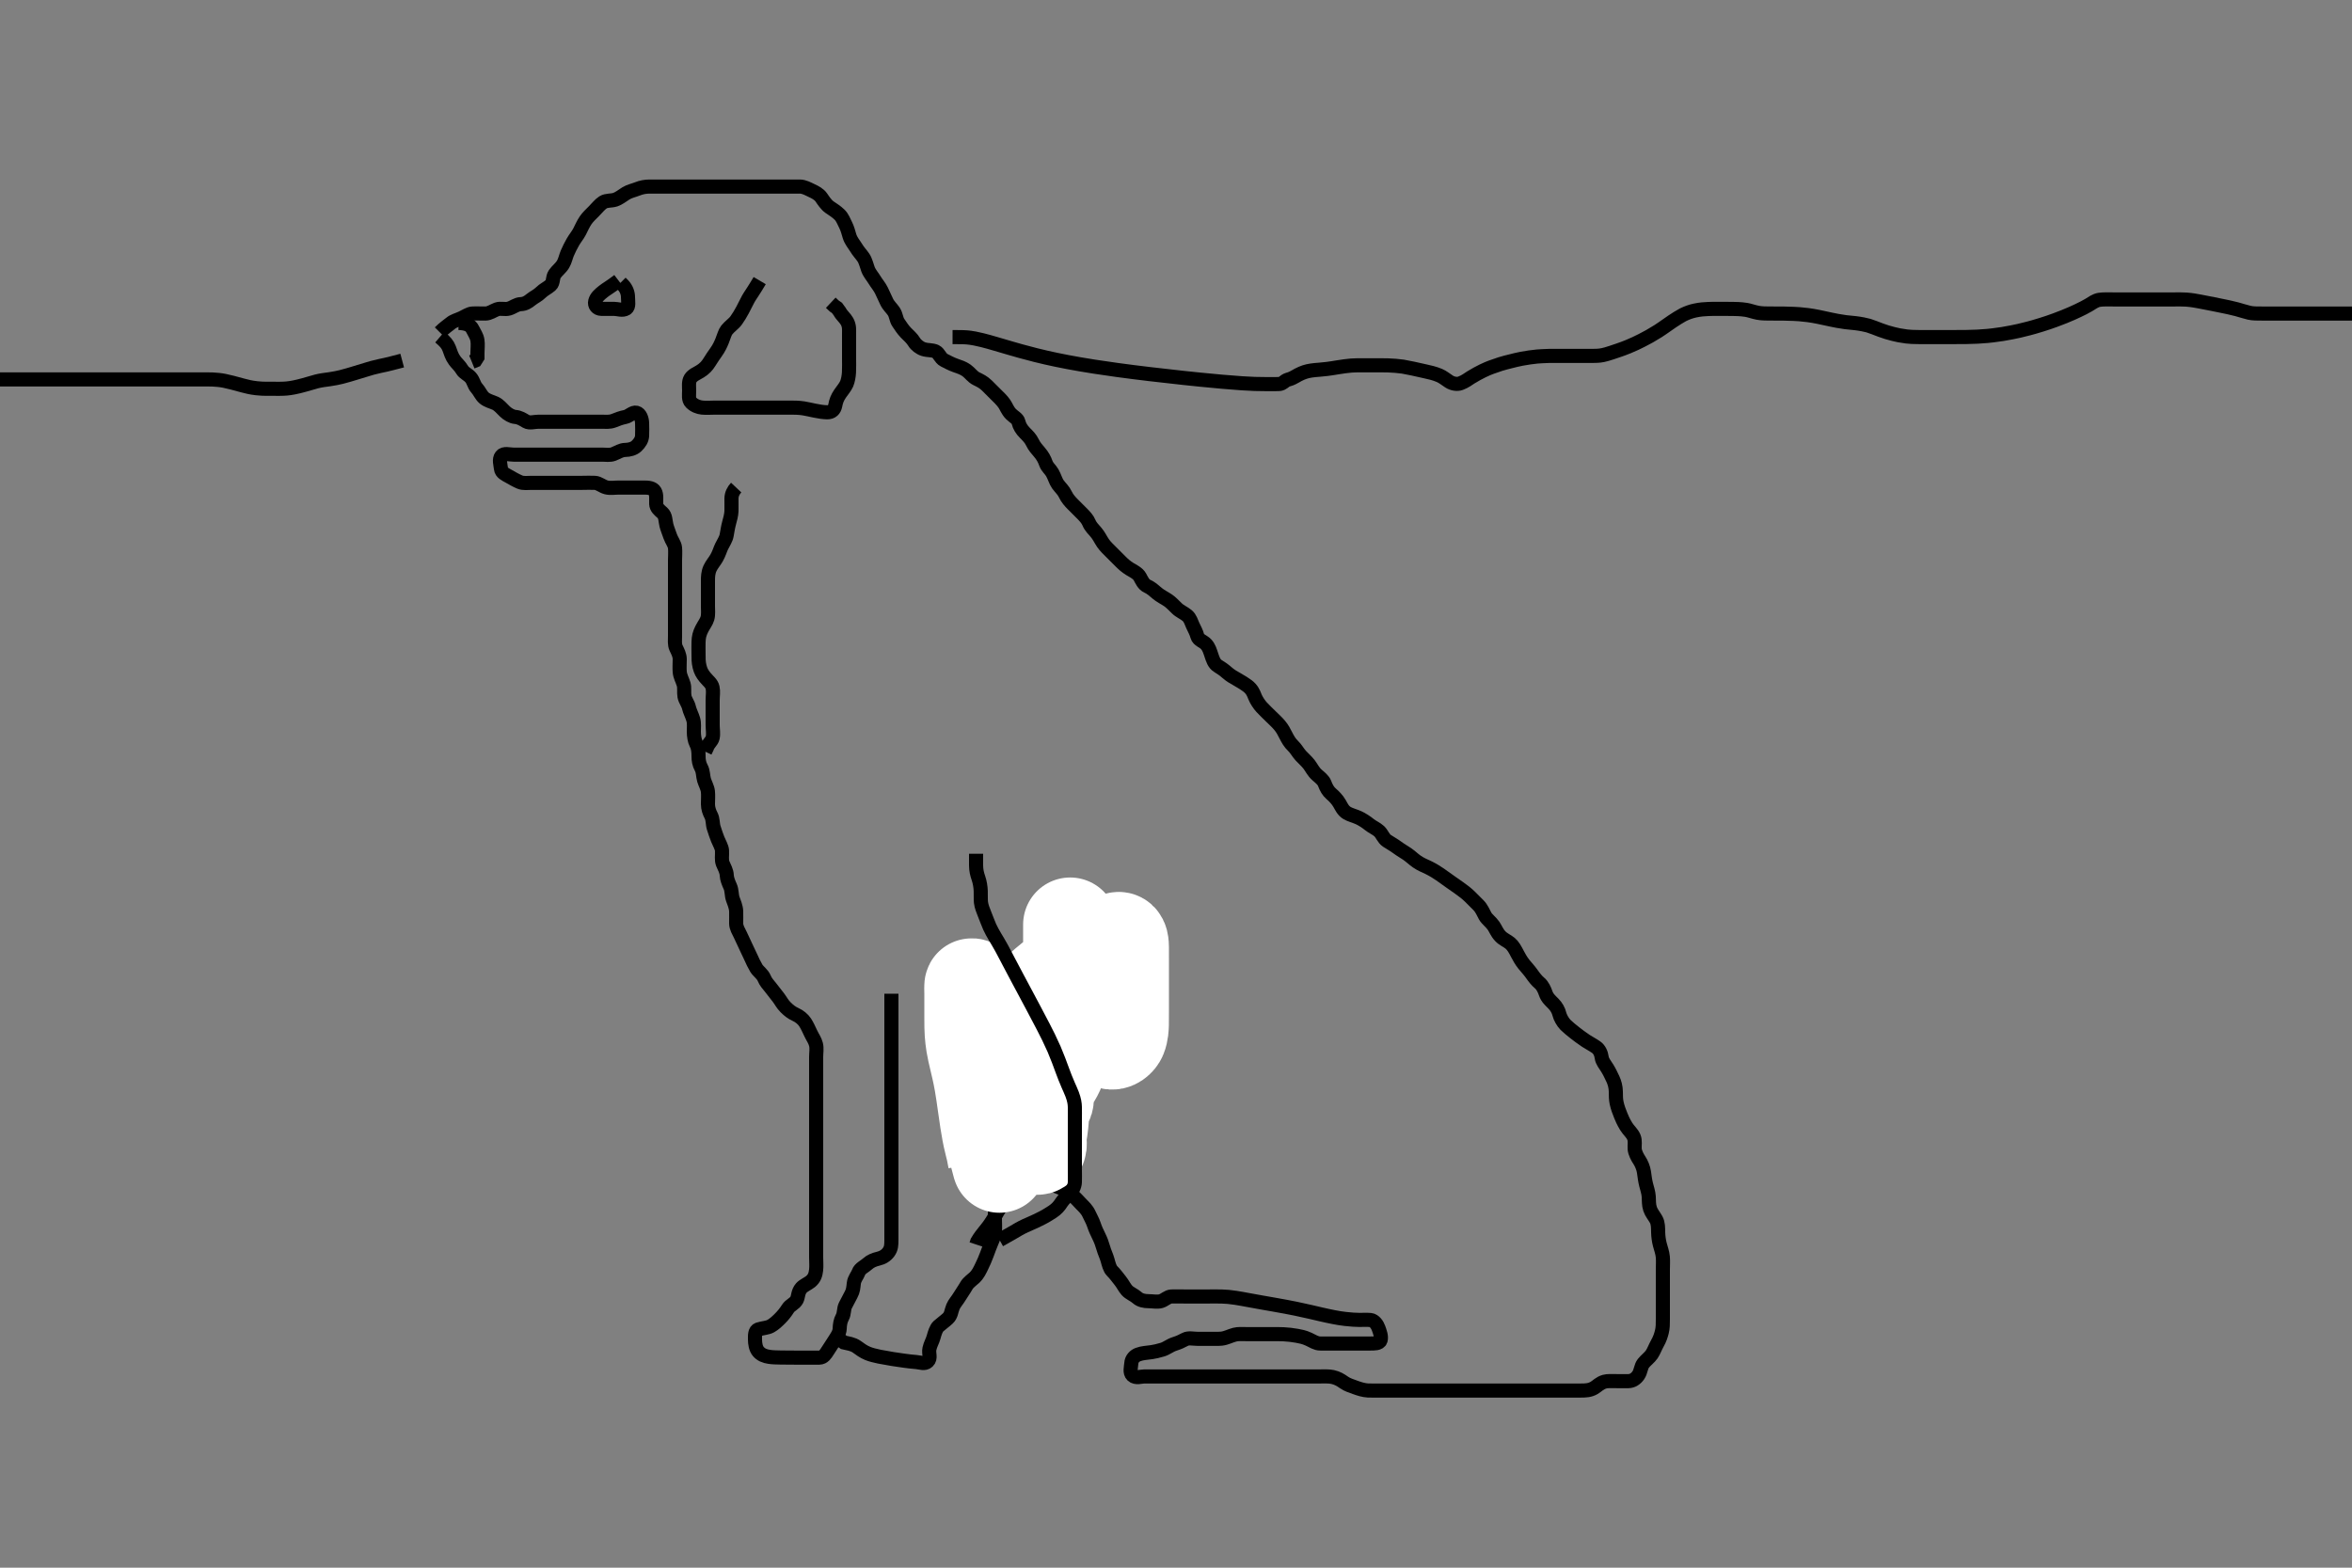 <svg width="500" height="333.333" xmlns="http://www.w3.org/2000/svg" xmlns:svg="http://www.w3.org/2000/svg" xmlns:xlink="http://www.w3.org/1999/xlink">
 <rect width="100%" height="100%" fill="#808080" stroke="none"/>
 <!-- Created with SVG-edit - http://svg-edit.googlecode.com/ -->
 <g display="inline" class="layer">
  <title>Layer 1</title>
  <path t="0,87,87,103,128,128,191,191,191,280,280,296,351,395,463,463,511,533,558,653,687,687,751,775,775,796,839,839,864,885,920,936,951,964,981,1127,1128,1174,1190,1222,1230,1253,1269,1269,1294,1312,1381,1405,1421,1535,1535,1566,1566,1653,1765,2071,2102,2103,2432,2535,2690,2837,2894,2934,2934,2958,2982,2982,3038,3050,3067,3085,3133,3134,3175,3175,3224,3373,3373,3455,3485,3518,3518,3552,3568,3568,3650,3695,3719,3736,3753,3775,3951,3969,4307,4307,4337,4688,4725,4738,4754,4812,4871,4904,4923,4923,4937,4958,5021,5021,5056,5074,5089,5171,5207,5231,5231,5273,5274,5295,5306,5323,5339,5356,5382,5383,5406,5406,5423,5440,5456,5541,5574,5574,5590,5591,5607,5607,5631,5784,5941,5941,5975,5992,6008,6009,6031,6047,6091,6091,6136,6136,6136,6160,6224,6241,6242,6263,6287,6309,6325,6342,6359,6375,6376,6392,6393,6415,6431,6442,6461,6477,6502,6519,6519,6543,6567,6591,6615,6626,6646,6647,6662,6676,6694,6711,6726,6750,6750,6776,6776,6792,6809,6826,6826,6843,6843,6859,6876,6876,6893,6893,6909,6943,6943,6960,6978,6998,7011,7011,7027,7044,7061,7078,7079,7094,7094,7110,7142,7161,7178,7215,7215,7230,7246,7287,7287,7311,7311,7327,7350,7351,7366,7377,7394,7395,7412,7428,7429,7444,7445,7462,7479,7495,7496,7512,7529,7550,7550,7573,7595,7614,7628,7645,7645,7662,7679,7710,7710,7743,7761,7783,7783,7829,7848,7887,7887,7911,7929,7947,7961,7979,7979,7996,8045,8046,8062,8079,8112,8112,8130,8147,8163,8181,8182,8196,8213,8229,8247,8264,8264,8294,8295,8312,8330,8348,8363,8380,8380,8397,8414,8414,8430,8430,8454,8454,8469,8485,8486,8497,8515,8531,8546,8564,8580,8597,8614,8614,8631,8631,8647,8664,8681,8681,8697,8715,8715,8731,8748,8748,8764,8781,8798,8880,8911,8932,8949,8966,8982,8998,9017,9018,9047,9048,9069,9069,9086,9102,9102,9118,9118,9133,9149,9166,9167,9181,9181,9280,9281,9311,9460,9499,9516,9534,9535,9550,9550,9566,9567,9583,9584,9584,9584,9584,9585,9600,9600,9616,9617,9633,9633,9651,9666,9683,9702,9766,9767,9768,9806,9822,9833,9850,9851,9868,9886,9902,9916,9933,9951,9966,9990,9990,10013,10033,10049,10050,10067,10084,10101,10102,10126,10127,10159,10160,10186,10202,10203,10222,10223,10235,10252,10268,10285,10302,10302,10318,10318,10319,10335,10335,10352,10352,10368,10385,10385,10402,10402,10402,10418,10418,10435,10435,10452,10468,10468,10485,10485,10485,10502,10502,10502,10503,10518,10518,10519,10519,10519,10535,10536,10536,10536,10552,10553,10569,10569,10570,10586,10602,10603,10619,10620,10635,10635,10635,10652,10652,10669" d="M93.5,71.667C94.667,72.667 95.155,73.232 95.475,74.077C95.809,74.96 95.988,75.724 96.667,76.667C97.114,77.288 97.737,77.764 98.257,78.645C98.666,79.337 99.451,79.582 100.064,80.277C100.653,80.944 100.768,81.882 101.301,82.467C101.958,83.186 102.285,84.115 102.936,84.641C103.669,85.234 104.538,85.401 105.3,85.751C106.05,86.095 106.695,86.872 107.3,87.467C107.905,88.061 108.816,88.588 109.5,88.646C110.475,88.728 111.109,89.174 111.857,89.609C112.588,90.034 113.6,89.667 114.5,89.667C115.379,89.667 116.21,89.667 117.017,89.667C117.979,89.667 118.9,89.667 119.8,89.667C120.7,89.667 121.6,89.667 122.5,89.667C123.3,89.667 124.2,89.667 125.1,89.667C126,89.667 126.9,89.667 127.805,89.667C128.667,89.667 129.547,89.806 130.478,89.445C131.256,89.144 131.996,88.835 132.936,88.656C133.733,88.504 134.518,87.566 135.3,87.753C136.084,87.941 136.482,89.066 136.5,89.962C136.518,90.833 136.548,91.768 136.5,92.667C136.457,93.47 136.01,94.198 135.3,94.865C134.724,95.408 133.8,95.654 132.9,95.667C132,95.679 131.294,96.202 130.4,96.545C129.658,96.83 128.675,96.667 127.984,96.667C127.021,96.667 126.1,96.667 125.2,96.667C124.3,96.667 123.4,96.667 122.5,96.667C121.7,96.667 120.743,96.667 119.847,96.667C118.984,96.667 118.021,96.667 117.2,96.667C116.3,96.667 115.4,96.667 114.475,96.667C113.699,96.667 112.8,96.667 111.864,96.667C111.016,96.667 110.153,96.667 109.136,96.667C108.3,96.667 107.117,96.272 106.585,96.952C106.019,97.676 106.411,98.771 106.5,99.667C106.584,100.512 107.47,100.881 108.1,101.241C108.964,101.735 109.719,102.167 110.5,102.5C111.252,102.82 112.2,102.667 113.1,102.667C114,102.667 114.9,102.667 115.805,102.667C116.821,102.667 117.5,102.667 118.478,102.667C119.299,102.667 120.2,102.667 121.1,102.667C122,102.667 122.9,102.667 123.805,102.667C124.821,102.667 125.501,102.616 126.478,102.667C127.302,102.71 128.037,103.414 128.9,103.631C129.774,103.85 130.7,103.667 131.6,103.667C132.314,103.667 133.268,103.667 134,103.667C135.167,103.667 135.958,103.667 136.9,103.667C137.796,103.667 138.798,103.74 139.216,104.468C139.637,105.2 139.467,106.188 139.501,107.149C139.53,107.958 140.146,108.459 140.796,109.028C141.523,109.667 141.435,110.701 141.667,111.667C141.812,112.273 142.191,113.189 142.475,114.031C142.759,114.875 143.415,115.654 143.499,116.467C143.591,117.362 143.5,118.267 143.5,119.167C143.5,120.067 143.5,120.967 143.5,121.867C143.5,122.767 143.5,123.552 143.5,124.492C143.5,125.183 143.5,126.256 143.5,127.167C143.5,128.067 143.5,128.967 143.5,129.867C143.5,130.767 143.5,131.667 143.5,132.467C143.5,133.367 143.5,134.267 143.5,135.167C143.5,136.067 143.368,137.017 143.721,137.767C144.086,138.542 144.495,139.267 144.5,140.167C144.505,141.067 144.424,141.97 144.501,142.868C144.585,143.844 145.018,144.459 145.333,145.5C145.557,146.239 145.358,147.18 145.511,148.067C145.654,148.901 146.269,149.539 146.475,150.492C146.622,151.175 147.128,152.119 147.378,152.988C147.617,153.815 147.496,154.783 147.5,155.551C147.505,156.492 147.661,157.503 148,158.146C148.435,158.971 148.5,159.867 148.5,160.767C148.5,161.667 148.624,162.444 149.075,163.267C149.502,164.047 149.424,164.99 149.667,165.833C149.862,166.513 150.406,167.489 150.489,168.256C150.587,169.161 150.499,170.067 150.5,170.967C150.501,171.867 150.801,172.717 151.147,173.367C151.601,174.216 151.463,175.204 151.721,175.988C152.011,176.865 152.264,177.683 152.584,178.465C152.951,179.364 153.448,180.148 153.489,180.841C153.552,181.908 153.317,182.821 153.667,183.667C153.991,184.451 154.466,185.188 154.501,186.151C154.527,186.842 154.877,187.731 155.216,188.465C155.611,189.322 155.488,190.318 155.784,191.151C156.035,191.857 156.457,192.779 156.5,193.767C156.539,194.666 156.482,195.467 156.5,196.367C156.518,197.267 157.022,198.013 157.379,198.767C157.783,199.621 158.147,200.367 158.5,201.167C158.853,201.967 159.288,202.8 159.584,203.467C159.965,204.324 160.344,205.131 160.785,205.867C161.192,206.545 162.093,207.11 162.443,207.962C162.784,208.794 163.275,209.308 163.889,210.067C164.491,210.81 164.947,211.417 165.475,212.103C165.978,212.756 166.301,213.467 167,214.167C167.699,214.866 168.317,215.34 169.1,215.692C169.92,216.061 170.701,216.689 171.143,217.367C171.621,218.101 171.966,218.903 172.379,219.767C172.786,220.619 173.247,221.204 173.464,222.067C173.684,222.94 173.5,223.867 173.5,224.767C173.5,225.667 173.5,226.552 173.5,227.492C173.5,228.183 173.5,229.256 173.5,230.067C173.5,230.967 173.5,231.867 173.5,232.767C173.5,233.552 173.5,234.492 173.5,235.5C173.5,236.292 173.5,237.152 173.5,238.071C173.5,239.065 173.5,239.831 173.5,240.781C173.5,241.667 173.5,242.467 173.5,243.367C173.5,244.267 173.5,245.167 173.5,246.067C173.5,246.967 173.5,247.867 173.5,248.767C173.5,249.667 173.5,250.552 173.5,251.492C173.5,252.183 173.5,253.256 173.5,254.077C173.5,254.988 173.5,255.841 173.5,256.781C173.5,257.667 173.5,258.467 173.5,259.424C173.5,260.319 173.5,261.183 173.5,262.146C173.5,262.967 173.5,263.867 173.5,264.767C173.5,265.692 173.5,266.468 173.5,267.367C173.5,268.267 173.598,269.173 173.489,270.077C173.378,271.005 173.149,271.815 172.299,272.499C171.705,272.976 170.812,273.338 170.361,273.852C169.598,274.722 169.717,275.74 169.386,276.367C168.911,277.265 168.009,277.427 167.485,278.267C167.007,279.034 166.401,279.767 165.9,280.267C165.197,280.968 164.641,281.509 163.847,281.962C163.173,282.347 162.093,282.388 161.204,282.671C160.446,282.913 160.489,283.971 160.5,284.833C160.51,285.667 160.649,286.7 161.204,287.362C161.76,288.024 162.534,288.361 163.5,288.5C164.398,288.629 164.916,288.618 166,288.646C166.548,288.66 167.596,288.666 168.871,288.667C169.695,288.667 170.667,288.667 171.5,288.667C172.478,288.667 173.299,288.685 174.2,288.667C175.065,288.649 175.503,287.933 175.936,287.256C176.444,286.461 176.872,285.824 177.3,285.151C177.854,284.279 178.457,283.47 178.5,282.567C178.543,281.668 178.624,280.889 179.075,280.067C179.502,279.286 179.339,278.302 179.721,277.567C180.162,276.72 180.501,276.038 180.925,275.267C181.378,274.444 181.403,273.775 181.511,272.852C181.623,271.893 182.283,271.197 182.525,270.517C182.824,269.679 183.8,269.31 184.5,268.667C185.021,268.188 185.83,267.83 186.675,267.641C187.626,267.428 188.388,266.941 188.889,266.256C189.5,265.422 189.49,264.667 189.5,263.688C189.509,262.868 189.5,261.967 189.5,261.067C189.5,260.167 189.5,259.256 189.5,258.345C189.5,257.625 189.5,256.5 189.5,255.719C189.5,254.928 189.5,253.809 189.5,253.052C189.5,252.183 189.5,251.319 189.5,250.292C189.5,249.345 189.5,248.625 189.5,247.5C189.5,246.719 189.5,245.928 189.5,245C189.5,244.188 189.5,243.183 189.5,242.492C189.5,241.419 189.5,240.5 189.5,239.646C189.5,238.667 189.5,237.845 189.5,237.152C189.5,236.024 189.5,235.352 189.5,234.625C189.5,233.858 189.5,232.667 189.5,231.867C189.5,231.067 189.5,230.267 189.5,229.467C189.5,228.267 189.5,227.476 189.5,226.708C189.5,225.637 189.5,224.437 189.5,223.708C189.5,222.667 189.5,221.877 189.5,221.152C189.5,220.167 189.5,219.181 189.5,218.456C189.5,217.467 189.5,216.667 189.5,215.667C189.5,214.867 189.5,214.067 189.5,213.071L189.5,212.152L189.5,211.292" id="svg_1" stroke-width="3" stroke="#000" fill="none"/>
  <path t="27468,27615,27626,27669,27693,27693,27709,27749,27765,27765,27782,27792,27810,27838,27853,27876,27892,27892,27909,27926,27944,27962,27978,27998,28059,28095,28095,28111,28127,28128,28177,28194,28231,28271,28303,28303,28351,28351,28379,28379,28399,28412,28445,28445,28495,28496,28511,28512,28535,28535,28562,28563,28580,28595,28595,28612,28637,28677,28677,28695,28695,28711,28728,28728,28747,28747,28763,28782,28813,28813,28829,28830,28830,28830,28845,28846,28846,28846,28846,28863,28863,28863,29034,29034,29063,29165,29165,29230,29247,29287,29330,29330,29350,29364,29380,29398,29439,29464,29480,29481,29481,29497,29498,29514,29529,29598,29598,29639,29665,29665,29681,29681,29681,29711,29734,29734,29748,29766,29767,29790,29790,29815,29831,29832,29848,29849,29864,29881,29898,29899,29919,29943,29943,29944,29967,29982,29998,29998,30015,30031,30049,30049,30071,30071,30099,30117,30135,30152,30152,30165,30182,30182,30199,30199,30221,30222,30222,30232,30261,30285,30300,30301,30318,30333,30334,30382,30382,30400,30416,30417,30432,30450,30450,30450,30470,30470,30509,30532,30533,30533,30549,30566,30583,30583,30600,30600,30616,30646,30646,30667,30684,30700,30701,30717,30717,30734,30734,30751,30767,30767,30785,30785,30801,30802,30819,30833,30850,30851,30869,30869,30869,30885,30885,30917,30934,30951,30952,30967,30968,31021,31021,31050,31051,31067,31083,31083,31101,31101,31117,31117,31141,31168,31168,31184,31201,31218,31218,31237,31261,31261,31284,31284,31302,31302,31318,31334,31351,31367,31384,31384,31435,31493,31518,31535,31552,31567,31589,31589,31613,31645,31645,31906,32279,32279,32304,32337,32338,32338,32371,32372,32372,32404,32404,32421,32421,32437,32437,32454,32470,32471,32518,32518,32542,32572,32572,32572,32587,32588,32605,32621,32636,32638,32638,32654,32655,32671,32671,32688,32688,32705,32705,32723,32723,32749,32749,32772,32788,32788,32805,32821,32821,32822,32838,32838,32854,32855,32855,32872,32873,32901,32922,32938,32939,32956,32956,32971,32972,32972,32988,32989,32989,33005,33005,33005,33021,33022,33022,33022,33022,33039,33040,33040,33041,33055,33056,33077,33077,33093,33093,33109,33122,33138,33138,33156,33172,33173,33173,33189,33206,33206,33206,33222,33223,33239,33239,33239,33256,33256,33256,33272,33272,33288,33289,33289,33309,33310,33322,33341,33342,33357,33372,33373,33373,33389,33389,33389,33406,33407,33407,33407,33422,33423,33423,33440,33441,33469,33489,33506,33506,33523,33523,33541,33541,33541,33582,33608,33640,33641,33642,33673,33674,33674,33674,33674,33689,33690,33690,33707,33723,33724,33740,33741,33757,33758,33758,33773,33774,33774,33791,33791,33791,33807,33807,33824,33824,33840,33840,33857,33857,33875,33875,33890,33890,33907,33907,33908,33925,33925,33941,33957,33973,33973,33991,33991,34007,34007,34024,34024,34041,34057,34057,34076,34076,34091,34091,34107,34107,34108,34124,34124,34141,34158,34158,34174,34174,34190,34191,34213,34229,34241,34258,34275,34275,34276,34291,34291,34292,34308,34309,34309,34324,34325,34342,34343,34358,34358,34359,34375,34375,34376,34392,34392,34408,34408,34425,34425,34426,34426,34442,34443,34443,34458,34458,34459,34459,34475,34475,34476,34476,34476,34492,34493,34493,34493,34508,34509,34509,34509,34525,34526,34526,34526,34526,34526,34592,34592,34644,34677,34677,34678,34679,34680,34710,34711,34712,34743,34744,34760,34777,34778,34793,34794,34811,34811,34826,34826,34827,34844,34844,34859,34860,34860,34877,34877,34877,34878,34893,34894,34894,34894,34895,34909,34910,34910,34910,34911,34911,34927,34928,34928,34928,34960,34960,34981,34993,35009,35027,35027,35027,35043,35044,35044,35060,35060,35061,35112,35112,35135,35136,35194,35211,35229,35260,35261,35277,35293,35294,35311,35312,35327,35327,35328,35328,35410,35410,35427,35444,35461,35477,35477,35494,35495,35495,35512,35512,35513,35527,35528,35566,35567,35582,35583,35598,35600,35616,35617,35617,35618,35618,35630,35630,35631,35631,35632,35662,35663,35663,35663,35696,35696,35741,35762,35762,35763,35778,35779,35779,35779,35779,35795,35796,35796,35920,35921,35922,35943,35950,35979,36005,36005,36005,36029,36029,36045,36045,36046,36046,36046,36062,36063,36063,36063,36063,36079,36079,36080,36080,36080,36095,36096,36096,36096,36096,36097,36113,36114,36114,36114,36115,36115,36129,36129,36130,36130,36130,36130,36147,36147,36148,36195,36195,36214,36230,36247,36247,36264,36264,36280,36280,36334,36350,36352,36365,36381,36414,36431,36431,36469,36493,36493,36501,36513,36530,36565,36565,36597,36615,36631,36653,36653,36677,36678,36701,36701,36713,36730,36731,36747,36764,36764,36789,36797,36798,36829,36849,36865,36866,36883,36914,36915,36952,36981,36999,37000,37015,37016,37017,37032,37033,37064,37065,37065,37085,37101,37102,37115,37132,37132,37148,37165,37181,37182,37182,37198,37198,37215,37232,37249,37249,37250,37265,37282,37300,37301,37301,37317,37318,37332,37333,37349,37365,37366,37382,37383,37383,37383,37399,37400,37416,37417,37432,37483,37517,37549,37550,37654,37656,37668,37686,37686,37700,37701,37701,37702,37717,37718,37718,37733,37734,37734,37750,37750,37751,37751,37767,37767,37768,37783,37784,37801,37801,37817,37817,37835,37835,37850,37851,37883,37884,37884,37900,37900,37918,37950,37951,37967,37985,38005,38005,38017,38018,38034,38051,38067,38067,38083,38117,38141,38150,38167,38184,38201,38202,38202,38217,38218,38218,38237,38238,38238,38269,38269,38285,38285,38308,38309,38325,38340,38341,38357,38357,38373,38389,38390,38402,38402,38437,38461,38461,38485,38486,38536,38551,38587,38683,38683,38720,38737,38738,38739,38754,38755,38756,38757,38758,38759,38760,38769,38769,38770,38770,38770,38787,38787,38788,38819,38888,39141,39141" d="M93.5,70.667C94.5,69.667 95.112,69.31 95.785,68.751C96.454,68.195 97.213,68.049 98.1,67.641C98.913,67.268 99.698,66.711 100.385,66.668C101.313,66.611 102.331,66.684 103.204,66.667C104.101,66.649 104.818,66.078 105.6,65.788C106.452,65.473 107.334,65.863 108.2,65.609C109.078,65.353 109.799,64.695 110.7,64.667C111.599,64.638 112.239,64.222 112.857,63.719C113.562,63.146 114.3,62.866 115,62.167C115.6,61.567 116.348,61.258 117.064,60.641C117.674,60.116 117.423,58.999 117.936,58.267C118.49,57.476 119.156,57.067 119.699,56.183C120.107,55.517 120.313,54.518 120.584,53.868C120.946,53.001 121.367,52.216 121.785,51.465C122.202,50.717 122.81,50.015 123.2,49.262C123.61,48.472 123.946,47.653 124.5,46.833C124.957,46.157 125.7,45.467 126.2,44.967C126.9,44.267 127.517,43.458 128.2,43.024C128.932,42.558 129.934,42.74 130.821,42.445C131.525,42.211 132.293,41.609 133.089,41.103C133.774,40.667 134.82,40.442 135.5,40.167C136.332,39.83 137.195,39.669 138.1,39.667C139,39.664 139.943,39.667 140.641,39.667C141.486,39.667 142.224,39.667 143.062,39.667C143.961,39.667 145.333,39.667 146.213,39.667C147.053,39.667 147.853,39.667 148.613,39.667C149.678,39.667 150.334,39.667 151.217,39.667C152.357,39.667 153.191,39.667 154.136,39.667C154.984,39.667 155.847,39.667 156.743,39.667C157.7,39.667 158.6,39.667 159.5,39.667C160.3,39.667 161.2,39.667 162.1,39.667C163,39.667 163.9,39.667 164.8,39.667C165.701,39.667 166.667,39.667 167.336,39.667C168.101,39.667 169.289,39.659 170.015,39.667C170.979,39.677 171.731,40.143 172.6,40.545C173.262,40.852 174.128,41.293 174.6,41.988C175.049,42.649 175.637,43.539 176.325,44.031C176.99,44.505 177.768,44.941 178.5,45.667C179.085,46.247 179.398,47.101 179.784,47.868C180.147,48.591 180.386,49.512 180.584,50.183C180.889,51.215 181.597,51.99 182,52.667C182.497,53.502 183.069,54.056 183.553,54.776C184.02,55.473 184.253,56.525 184.525,57.256C184.846,58.117 185.507,58.829 185.9,59.492C186.307,60.178 186.996,60.97 187.379,61.767C187.788,62.618 188.084,63.262 188.5,64.167C188.866,64.963 189.588,65.597 189.979,66.188C190.563,67.068 190.452,67.851 191,68.646C191.467,69.322 191.927,70.075 192.6,70.767C193.093,71.273 193.871,71.917 194.379,72.767C194.721,73.338 195.555,73.999 196.296,74.231C197.319,74.551 198.11,74.364 198.928,74.751C199.641,75.088 199.871,76.166 200.7,76.583C201.549,77.009 202.181,77.363 203.021,77.667C203.966,78.008 204.714,78.218 205.478,78.767C206.238,79.311 206.712,80.108 207.6,80.545C208.254,80.868 209.026,81.203 209.821,81.988C210.329,82.489 210.847,83.014 211.615,83.781C212.196,84.362 212.948,85.041 213.5,85.833C213.94,86.466 214.18,87.284 214.9,88.02C215.512,88.646 216.337,88.999 216.5,89.688C216.727,90.644 217.202,91.364 217.9,92.067C218.498,92.669 219.093,93.252 219.475,94.067C219.889,94.952 220.533,95.637 221,96.188C221.647,96.95 222.032,97.646 222.333,98.5C222.638,99.363 223.279,99.786 223.7,100.52C224.193,101.38 224.438,102.375 224.9,102.995C225.522,103.83 226.078,104.26 226.5,105.167C226.87,105.961 227.5,106.667 228.021,107.188C228.667,107.833 229.325,108.492 229.847,109.014C230.613,109.78 231.196,110.387 231.521,111.188C231.84,111.974 232.533,112.637 233,113.188C233.648,113.95 233.952,114.698 234.5,115.5C234.961,116.174 235.7,116.867 236.3,117.467C236.9,118.067 237.599,118.768 238.2,119.367C238.803,119.968 239.372,120.488 240.153,120.967C240.836,121.386 241.89,121.862 242.333,122.667C242.738,123.401 243.089,124.274 243.9,124.641C244.682,124.995 245.262,125.509 246.021,126.167C246.638,126.702 247.528,127.123 248.333,127.667C248.884,128.038 249.599,128.768 250.2,129.367C250.799,129.963 251.731,130.337 252.379,130.888C253.042,131.452 253.246,132.288 253.553,132.961C253.95,133.835 254.308,134.4 254.536,135.267C254.761,136.122 255.881,136.364 256.447,137.024C257.038,137.713 257.24,138.458 257.525,139.303C257.809,140.142 258.089,141.11 258.889,141.595C259.644,142.052 260.271,142.501 260.911,143.067C261.634,143.706 262.35,144.072 262.962,144.424C263.926,144.979 264.722,145.467 265.203,145.841C266.175,146.598 266.452,147.311 266.785,148.151C267.067,148.86 267.68,149.8 268.2,150.362C268.874,151.091 269.5,151.667 270.1,152.267C270.8,152.967 271.347,153.423 272,154.188C272.65,154.948 273.003,155.686 273.3,156.268C273.805,157.255 274.201,157.951 274.889,158.605C275.522,159.207 275.923,160.006 276.521,160.667C277.001,161.197 277.787,161.878 278.299,162.551C278.855,163.283 279.189,164.085 279.983,164.781C280.591,165.315 281.325,165.87 281.583,166.552C281.939,167.495 282.34,168.233 282.983,168.781C283.598,169.307 284.297,170.013 284.784,170.867C285.15,171.509 285.526,172.369 286.355,172.867C286.997,173.253 287.832,173.434 288.815,173.868C289.489,174.166 290.508,174.824 291.095,175.315C291.672,175.796 292.628,176.198 293.213,176.749C293.802,177.304 294.121,178.303 294.821,178.767C295.478,179.202 296.33,179.671 297,180.167C297.818,180.772 298.536,181.164 299.101,181.552C299.925,182.117 300.491,182.707 301.185,183.183C302.149,183.843 302.757,184.031 303.662,184.476C304.678,184.977 305.389,185.429 306.125,185.928C306.503,186.184 307.244,186.723 308.333,187.5C309.01,187.983 309.645,188.416 310.217,188.82C311.171,189.494 311.837,190.021 312.5,190.667C313.108,191.258 313.705,191.862 314.3,192.467C314.984,193.162 315.313,194.026 315.721,194.767C316.093,195.441 316.948,196.041 317.5,196.833C317.94,197.466 318.2,198.264 318.911,199.031C319.582,199.755 320.372,200.016 321.016,200.552C321.667,201.094 322.089,201.878 322.6,202.867C322.91,203.467 323.359,204.287 323.984,205.067C324.479,205.684 325.039,206.25 325.616,207.065C326.147,207.816 326.665,208.502 327.315,209.041C327.929,209.552 328.363,210.512 328.583,211.183C328.912,212.188 329.605,212.762 330.2,213.367C330.895,214.072 331.319,214.837 331.521,215.688C331.659,216.27 332.197,217.296 332.793,217.903C333.254,218.372 334.138,219.094 334.805,219.615C335.495,220.152 336.183,220.674 337.167,221.333C337.722,221.706 338.475,222.068 339.333,222.667C339.99,223.125 340.381,223.973 340.501,224.867C340.611,225.676 341.155,226.274 341.7,227.152C342.137,227.856 342.515,228.66 342.889,229.456C343.228,230.175 343.489,231.146 343.5,232.077C343.51,232.989 343.503,233.757 343.671,234.524C343.893,235.543 344.202,236.33 344.542,237.167C344.715,237.593 345.05,238.445 345.7,239.502C346.237,240.375 346.959,240.901 347.329,241.781C347.679,242.613 347.442,243.426 347.509,244.324C347.566,245.076 348.078,246.061 348.5,246.688C348.943,247.345 349.355,248.348 349.479,249.188C349.609,250.065 349.704,250.971 349.925,251.845C350.131,252.657 350.432,253.518 350.496,254.415C350.559,255.322 350.471,256.095 350.785,257.065C351.042,257.856 351.679,258.595 352.064,259.292C352.513,260.105 352.478,261.071 352.501,262.068C352.521,262.903 352.651,263.837 352.853,264.615C353.059,265.41 353.406,266.324 353.489,267.245C353.573,268.163 353.5,269.067 353.5,269.869C353.5,270.637 353.5,271.672 353.5,272.416C353.5,273.524 353.5,274.281 353.5,275.151C353.5,276.014 353.5,277.041 353.5,277.988C353.5,278.688 353.5,279.667 353.5,280.456C353.5,281.5 353.502,282.337 353.279,283.209C353.095,283.926 352.869,284.7 352.301,285.696C351.906,286.388 351.573,287.323 351.138,287.971C350.703,288.622 349.813,289.292 349.361,289.877C348.781,290.629 348.855,291.584 348.279,292.424C347.785,293.143 347.065,293.649 346.191,293.667C345.167,293.688 344.49,293.667 343.715,293.667C342.667,293.667 341.717,293.601 341.104,293.781C340.047,294.091 339.54,294.728 338.9,295.099C337.95,295.649 337.1,295.662 336.099,295.667C335.264,295.67 334.333,295.667 333.547,295.667C332.725,295.667 331.667,295.667 330.736,295.667C329.901,295.667 328.9,295.667 328.1,295.667C327.099,295.667 326.264,295.667 325.333,295.667C324.543,295.667 323.689,295.667 323.099,295.667C321.9,295.667 321,295.667 320.4,295.667C319.2,295.667 318.279,295.667 317.628,295.667C316.929,295.667 315.757,295.667 314.89,295.667C313.979,295.667 313.048,295.667 312.583,295.667C311.222,295.667 310.362,295.667 309.542,295.667C308.762,295.667 307.667,295.667 306.644,295.667C305.958,295.667 305.233,295.667 304,295.667C303.051,295.667 302.551,295.667 301.542,295.667C301.048,295.667 300.123,295.667 298.727,295.667C297.823,295.667 296.917,295.667 295.833,295.667C295.163,295.667 294.388,295.667 293.565,295.667C292.751,295.667 291.664,295.697 290.808,295.656C289.902,295.613 288.912,295.294 288.157,295.019C287.266,294.695 286.409,294.433 285.743,293.962C285.024,293.454 284.314,293.011 283.3,292.788C282.513,292.615 281.5,292.667 280.7,292.667C279.9,292.667 278.896,292.667 278.264,292.667C277.078,292.667 276.264,292.667 275.689,292.667C274.5,292.667 273.591,292.667 272.958,292.667C271.929,292.667 270.757,292.667 270.328,292.667C269.417,292.667 268.443,292.667 267.934,292.667C266.333,292.667 265.779,292.667 264.656,292.667C264.096,292.667 262.997,292.667 262.467,292.667C261,292.667 260.159,292.667 259.429,292.667C258.528,292.667 257.643,292.667 256.703,292.667C255.8,292.667 254.9,292.667 254.079,292.667C253.167,292.667 252.239,292.667 251.448,292.667C250.421,292.667 249.715,292.667 248.99,292.667C247.857,292.667 246.86,292.667 246.187,292.667C245,292.667 244.208,292.667 243.299,292.667C242.615,292.667 241.443,293.111 240.743,292.445C240.083,291.817 240.449,290.665 240.5,289.867C240.557,288.961 241.184,288.302 241.909,288.024C242.871,287.655 243.776,287.669 244.833,287.5C245.47,287.398 246.15,287.264 247.137,286.962C248.009,286.696 248.701,286.072 249.7,285.752C250.561,285.477 251.184,285.204 251.943,284.788C252.632,284.41 253.7,284.667 254.521,284.667C255.185,284.667 256.184,284.667 257,284.667C257.816,284.667 259.046,284.705 259.689,284.631C260.71,284.513 261.445,284.059 262.479,283.788C263.236,283.59 264.171,283.667 264.819,283.667C266,283.667 266.755,283.667 267.597,283.667C268.496,283.667 268.956,283.666 270.333,283.667C271.215,283.667 272.064,283.665 272.889,283.703C273.699,283.74 274.903,283.871 275.686,284.024C276.441,284.171 277.17,284.271 278.235,284.767C279.071,285.155 279.787,285.667 280.667,285.667C281.368,285.667 282.357,285.667 283.364,285.667C284.163,285.667 285.021,285.667 285.899,285.667C286.333,285.667 287.557,285.667 288.617,285.667C289.243,285.667 290.333,285.667 291.253,285.667C292.013,285.667 293.272,285.732 293.496,284.962C293.729,284.158 293.302,283.116 293.064,282.427C292.82,281.72 292.194,280.757 291.359,280.671C290.518,280.584 289.771,280.671 288.917,280.646C287.982,280.619 287.491,280.615 286,280.445C285.002,280.332 284.509,280.241 283.536,280.056C282.583,279.875 281.666,279.669 280.784,279.467C279.925,279.269 279.075,279.066 278.647,278.967C277.334,278.663 276.414,278.464 275.453,278.267C274.959,278.165 273.939,277.965 273.413,277.867C271.78,277.561 271.216,277.466 270.647,277.367C269.5,277.166 268.925,277.068 268.353,276.967C266.666,276.669 266.122,276.566 265.066,276.371C264.557,276.277 263.585,276.088 262.672,275.952C261.446,275.769 260.724,275.706 259.793,275.677C258.834,275.648 257.921,275.667 257.1,275.667C256.195,275.667 255.179,275.667 254.479,275.667C253.5,275.667 252.711,275.667 251.667,275.667C250.911,275.667 249.979,275.634 249.017,275.668C248.208,275.697 247.573,276.441 246.796,276.662C246.01,276.885 245.016,276.669 244.153,276.667C243.257,276.664 242.376,276.474 241.8,275.962C241.068,275.312 240.12,274.984 239.584,274.381C239.006,273.731 238.725,273.029 238.111,272.267C237.51,271.522 237.088,270.907 236.4,270.224C235.909,269.737 235.66,268.678 235.447,267.914C235.193,267 234.816,266.33 234.525,265.292C234.305,264.507 234.004,263.686 233.584,262.835C233.219,262.096 232.846,261.317 232.553,260.424C232.272,259.569 231.826,258.849 231.475,258.067C231.107,257.246 230.4,256.567 229.9,256.067C229.2,255.367 228.572,254.579 227.9,254.103C227.174,253.588 226.548,253.038 225.786,252.715C225.13,252.437 224.089,252.111 223.5,251.646C222.889,251.163 222.114,250.527 221.3,250.077C220.513,249.642 219.687,249.306 218.985,248.867C218.104,248.315 217.411,247.74 216.936,247.067C216.418,246.332 216.153,245.357 215.699,244.867C215.036,244.152 214.656,243.306 214.167,242.5C213.728,241.779 213.13,241.337 212.387,240.552C211.848,239.984 211.543,239.028 211.064,238.256C210.567,237.454 210.057,236.864 209.785,236.151C209.428,235.212 209.013,234.424 208.667,233.5C208.427,232.859 208.498,232.039 208.143,231.071C207.859,230.297 207.206,229.418 206.7,228.868C206.029,228.138 205.614,227.346 205.5,226.625C205.322,225.502 205.154,224.711 204.979,224.167C204.715,223.345 204.342,222.332 203.9,221.513C203.442,220.664 202.702,220.02 202.521,219.167C202.334,218.286 202.632,217.317 202.279,216.567C201.914,215.791 201.5,215.321 201.5,216.023C201.5,217.031 201.5,217.872 201.5,218.595C201.5,219.652 201.5,220.382 201.5,221.188C201.5,222.013 201.482,223.167 201.505,224.095C201.522,224.835 201.711,225.871 202.021,226.708C202.292,227.441 202.606,228.308 202.8,228.976C203.11,230.049 203.289,230.787 203.6,231.845C203.793,232.503 204.041,233.411 204.5,234.333C204.846,235.029 205.421,235.983 205.479,236.667C205.562,237.642 205.464,238.42 205.505,239.324C205.547,240.27 205.775,241.072 206.111,241.903C206.489,242.838 206.813,243.609 207.064,244.405C207.354,245.327 207.362,246.198 207.857,246.967C208.372,247.766 209.239,248.201 209.464,249.067C209.692,249.943 209.686,250.826 210,251.688C210.355,252.659 210.176,253.569 210.667,254.333C211.116,255.035 211.5,255.667 211.5,256.467C211.5,257.367 211.5,258.267 211.5,259.167C211.5,260.067 211.576,260.97 211.499,261.868C211.415,262.844 211.058,263.511 210.796,264.128C210.39,265.084 210.108,265.895 209.8,266.714C209.41,267.749 209.108,268.434 208.7,269.265C208.306,270.069 207.945,270.906 207.179,271.645C206.728,272.08 205.842,272.671 205.452,273.367C204.989,274.193 204.403,274.99 204,275.667C203.503,276.502 202.912,277.09 202.584,277.868C202.196,278.787 202.243,279.632 201.5,280.333C200.899,280.901 200.171,281.398 199.5,282C199.012,282.438 198.688,283.506 198.475,284.292C198.24,285.157 197.798,285.805 197.585,286.783C197.362,287.813 197.984,288.78 197.213,289.496C196.556,290.106 195.61,289.671 194.81,289.61C193.665,289.521 193.192,289.45 192.128,289.31C191.552,289.233 190.354,289.058 189.749,288.962C189.149,288.867 187.464,288.573 186.959,288.465C186.027,288.267 185.189,288.07 184.475,287.781C183.521,287.397 182.801,286.828 182.166,286.377C181.281,285.746 180.3,285.665 179.4,285.445L178.8,285.019" id="svg_3" stroke-width="3" stroke="#000" fill="none"/>
  <path t="40480,40673,40673,40727,40824,40824,40853,41020,41048,41064,41079,41103,41110,41111,41126,41364,41503,41537,41563,41609,41644,41887,41887" d="M131.5,59.667C129.675,61.067 128.946,61.416 128.257,61.967C127.452,62.611 126.758,63.199 126.536,64.056C126.311,64.923 126.935,65.649 127.8,65.667C128.7,65.685 129.6,65.667 130.5,65.667C131.3,65.667 132.346,66.116 133.143,65.609C133.765,65.214 133.505,64.067 133.5,63.167C133.495,62.267 133.143,61.367 132.5,60.667L131.936,60.103" id="svg_4" stroke-width="3" stroke="#000" fill="none"/>
  <path t="43314,43366,43382,43382,43382,43399,43399,43415,43415,43415,43415,43431,43448,43448,43448,43465,43465,43465,43481,43481,43498,43498,43515,43515,43533,43533,43617,43617,43649,43672,43701,43717,43717,43734,43749,43767,43767,43783,43783,43799,43799,43816,43816,43832,43832,43856,43857,43864,43893,43915,43934,43952,43967,43968,43984,43985,44001,44001,44017,44017,44033,44033,44033,44033,44082,44083,44083,44100,44117,44117,44133,44133,44150,44150,44166,44167,44167,44225,44225,44253,44253,44266,44284,44284,44299,44299,44299,44343,44343,44343,44374,44416,44416,44434,44450,44450,44481" d="M161.5,59.667C160.1,62.041 159.481,62.822 159.1,63.503C158.678,64.256 158.314,65.076 157.864,65.903C157.351,66.843 157.038,67.363 156.5,68.125C156.004,68.827 155.124,69.381 154.5,70.167C154.101,70.669 153.918,71.47 153.5,72.5C153.212,73.21 152.839,74.032 152.2,74.914C151.822,75.436 151.219,76.331 150.8,77.014C150.32,77.795 149.764,78.394 148.847,78.967C148.167,79.391 147.237,79.747 146.787,80.467C146.338,81.184 146.5,82.167 146.5,83.077C146.5,83.988 146.298,84.978 146.936,85.605C147.619,86.277 148.487,86.579 149.257,86.662C150.152,86.759 151.101,86.667 152.1,86.667C152.9,86.667 153.9,86.667 154.7,86.667C155.7,86.667 156.479,86.667 157.333,86.667C158.196,86.667 159.1,86.667 160,86.667C160.9,86.667 161.8,86.667 162.701,86.667C163.667,86.667 164.5,86.667 165.333,86.667C166.253,86.667 167.157,86.666 167.905,86.667C168.903,86.667 169.776,86.671 170.833,86.833C171.471,86.931 172.148,87.103 173.195,87.314C174.165,87.51 174.98,87.643 175.834,87.662C176.853,87.685 177.387,87.091 177.553,86.258C177.751,85.261 177.956,84.647 178.6,83.688C179.056,83.01 179.649,82.369 179.979,81.625C180.258,80.997 180.44,79.986 180.479,79.188C180.538,78.001 180.5,77.208 180.5,76.256C180.5,75.345 180.5,74.646 180.5,73.667C180.5,72.856 180.512,71.981 180.499,70.984C180.488,70.187 180.62,69.348 180.064,68.339C179.64,67.57 178.936,67.067 178.515,66.267L177.932,65.467L177.351,65.067L176.61,64.371" id="svg_5" stroke-width="3" stroke="#000" fill="none"/>
  <path t="49240,49279,49279,49279,49279,49296,49296,49296,49296,49296,49312,49312,49312,49312,49312,49312,49328,49328,49328,49328,49328,49345,49345,49345,49345,49362,49362,49362,49378,49378,49378,49395,49395,49416,49416,49417,49432,49432,49446,49446,49462,49479,49479,49479,49497,49497,49497,49513,49513,49513,49529,49529,49529,49529,49546,49546,49546,49546,49546,49563,49563,49563,49563,49563,49580,49580,49580,49580,49580,49739,49739" d="M225.5,206.667C225.5,208.092 225.5,208.836 225.5,209.684C225.5,210.588 225.5,211.946 225.5,212.384C225.5,213.252 225.5,214.128 225.5,215.036C225.5,216 225.501,217.035 225.495,217.572C225.484,218.667 225.482,219.217 225.415,220.299C225.35,221.335 225.224,222.297 225.075,223.195C224.933,224.047 224.752,224.86 224.622,226.066C224.536,226.856 224.514,227.625 224.505,228.352C224.491,229.333 224.571,230.414 224.386,231.058C224.079,232.121 223.438,232.627 223.068,233.267C222.516,234.221 222.511,235.124 222.5,236.088C222.491,236.892 222.512,237.727 222.279,238.745C222.121,239.432 221.747,240.525 221.475,241.256C221.154,242.117 220.499,242.833 220.089,243.503C219.742,244.071 219.175,244.864 218.675,245.477C218.149,246.121 217.493,247.075 217.136,247.903C216.891,248.469 216.508,249.67 216.297,250.268C215.971,251.192 215.721,251.843 215.167,252.833C214.756,253.567 214.239,254.303 213.979,254.688C213.449,255.472 212.66,256.663 212.184,257.465C211.95,257.86 211.517,258.656 211.047,259.41C210.358,260.516 209.821,261.182 209.296,261.82C208.8,262.422 208.355,262.98 207.755,263.98L207.542,264.625" id="svg_6" stroke-width="3" stroke="#000" fill="none"/>
  <path t="53213,53340,53340,53340,53358,53358,53358,53358,53358,53358,53358,53375,53375,53375,53375,53375,53375,53375,53375,53389,53389,53389,53389,53389,53389,53389,53389,53406,53406,53406,53406,53406,53406,53422,53422,53422,53422,53422,53422,53553,53554,53554,53561,53574,53574,53574,53589,53589,53589,53589,53607,53607,53607,53607,53607,53607,53607,53607,53607,53622,53622,53622,53622,53622,53622,53623,53623,53623,53641,53641,53641,53641,53641,53641,53642,53642,53642,53656,53657,53657,53657,53657,53657,53657,53657,53738,53738,53759,53774,53774,53774,53790,53790,53791,53791,53791,53791,53791,53807,53807,53807,53807,53808,53808,53808,53808,53823,53824,53824,53824,53824,53824,53824,53824,53824,53840,53840,53840,53841,53841,53841,53841,53858,53858,53858,53858,53859,53859,53859,53859,53859,53875,53875,53875,53876,53876,53876,53876,53876,53876,53890,53890,53891,53891,53891,53891,53891,53891,53891,53908,53909,53909,53909,53909,53909,53923,53957,53974,53974,53974,53990,53990,53990,53990,54006,54006,54007,54007,54007,54024,54024,54024,54024,54024,54024,54041,54041,54041,54041,54057,54057,54057,54106,54140,54157,54157,54157,54157,54157,54158,54174,54174,54174,54174,54174,54175,54175,54190,54191,54191,54191,54191,54191,54191,54192,54192,54207,54207,54207,54207,54207,54207,54224,54224,54302,54327,54340,54340,54340,54340,54358,54358,54358,54358,54358,54373,54373,54373,54373,54373,54374,54390,54390,54390,54391,54407,54408,54408,54409,54409,54409,54423,54423,54423,54423" d="M211.5,246.667C211.143,244.639 210.97,244.065 210.796,243.386C210.483,242.171 210.297,241.209 210.2,240.686C209.993,239.564 209.898,238.963 209.8,238.339C209.698,237.692 209.4,235.624 209.299,234.897C209.196,234.157 209.091,233.405 208.979,232.646C208.866,231.881 208.75,231.114 208.615,230.349C208.347,228.831 208.182,228.088 208.017,227.355C207.855,226.632 207.684,225.924 207.521,225.229C207.206,223.886 207.047,223.243 206.833,222C206.732,221.411 206.606,220.277 206.572,219.728C206.505,218.653 206.505,218.119 206.5,216.5C206.498,215.946 206.5,214.827 206.5,214.273C206.5,213.2 206.5,212.691 206.5,211.333C206.5,210.309 206.422,209.481 206.557,209.495C207.522,209.59 207.018,211.209 207.301,212.069C207.597,212.969 207.811,213.592 208.021,214.292C208.265,215.107 208.669,216.666 208.821,217.296C208.988,217.983 209.16,218.727 209.336,219.525C209.524,220.374 209.714,221.274 209.905,222.222C210.104,223.215 210.503,225.333 210.7,226.451C210.901,227.595 211.094,228.754 211.279,229.915C211.461,231.062 211.631,232.185 211.786,233.27C211.933,234.304 212.172,236.166 212.257,236.974C212.334,237.701 212.39,238.361 212.428,238.964C212.463,239.521 212.482,240.043 212.491,240.541C212.5,241.025 212.5,242 212.5,242.509C212.5,243.031 212.5,243.559 212.5,244.085C212.5,244.604 212.5,245.108 212.5,246.043C212.5,247.159 212.493,248.023 212.443,247.843C212.179,246.901 211.97,246.065 211.796,245.386C211.483,244.171 211.39,243.704 211.204,242.691C211.105,242.149 210.932,240.999 210.857,240.396C210.781,239.778 210.617,237.845 210.585,237.179C210.553,236.501 210.533,235.809 210.521,235.104C210.508,234.384 210.503,233.648 210.501,232.895C210.497,231.333 210.498,230.524 210.504,229.701C210.511,228.87 210.524,228.037 210.562,227.208C210.6,226.389 210.649,225.584 210.756,224.805C210.958,223.327 211.343,222 211.585,221.391C211.823,220.793 212.106,220.218 212.44,219.673C213.122,218.562 213.994,217.495 214.465,216.945C214.951,216.376 215.472,215.805 216.019,215.231C216.579,214.642 217.165,214.053 217.771,213.462C218.386,212.862 219.664,211.664 220.321,211.067C220.983,210.467 221.654,209.872 222.336,209.288C223.018,208.705 223.707,208.134 224.405,207.581C225.097,207.032 226.496,205.994 227.199,205.51C227.892,205.035 228.583,204.588 229.268,204.171C229.934,203.765 230.589,203.39 231.228,203.047C231.841,202.719 232.997,202.161 233.535,201.931C234.036,201.717 234.509,201.535 235.354,201.229C236.353,200.867 236.884,199.867 237.667,199.667C238.479,199.458 238.488,200.771 238.499,201.525C238.512,202.531 238.5,203.334 238.5,204.208C238.5,205.123 238.5,206.5 238.5,206.946C238.5,207.819 238.5,208.688 238.5,209.577C238.5,211 238.5,211.509 238.5,212.567C238.5,213.107 238.5,214.18 238.5,214.704C238.5,216.167 238.508,217.01 238.489,217.748C238.473,218.399 238.424,219.532 238.064,220.409C237.77,221.128 236.844,221.913 236.079,221.613C234.961,221.176 234.725,220.243 234.486,219.881C233.949,219.069 233.676,218.615 233.097,217.66C232.497,216.669 231.898,215.663 231.605,215.149C231.307,214.626 230.728,213.526 230.457,212.938C230.177,212.329 229.657,211.003 229.422,210.281C229.178,209.534 228.959,208.758 228.757,207.965C228.555,207.169 228.376,206.369 228.219,205.577C228.065,204.804 227.824,203.335 227.743,202.653C227.597,201.415 227.558,200.854 227.521,199.853C227.491,199.014 227.5,197.808 227.5,196.985C227.5,196.081 227.5,196.725 227.5,197.723C227.5,198.375 227.5,199.099 227.5,199.871C227.5,201.067 227.5,201.88 227.5,202.729C227.5,203.638 227.5,204.123 227.5,205.73C227.5,206.316 227.5,206.916 227.5,208.125C227.5,208.719 227.502,209.844 227.5,210.833C227.499,211.647 227.483,212.67 227.386,213.33C227.211,214.507 226.933,215.487 226.79,216.03C226.641,216.594 226.32,217.741 226.148,218.303C225.68,219.837 225.522,220.259 225.136,221.265L224.804,221.93" id="svg_7" stroke-width="20" stroke="#fff" fill="none"/>
  <path t="54837,54926,54926,54926,54926,54926,54943,54943,54943,54943,54943,54943,54959,54959,54959,54959,54959,54959,55009,55009,55009,55031,55044,55044,55044,55044,55059,55059,55059,55059,55059,55059,55076,55076,55076,55076,55076,55076,55076,55076,55076,55092,55092,55092,55092,55092,55092,55092,55191,55227,55228,55243,55243,55243,55243,55260,55261,55261,55261,55275,55275,55292,55292,55309,55325,55408,55427,55427,55444,55444,55445,55445,55445,55445,55445,55445,55447,55447,55447,55447,55447,55447,55447,55447,55447" d="M220.5,222.667C220.5,226.41 220.5,227.281 220.5,228.208C220.5,229.176 220.5,229.669 220.5,231.167C220.5,231.669 220.5,232.688 220.5,233.208C220.5,234.281 220.5,234.837 220.5,236.609C220.5,237.231 220.5,237.859 220.5,238.485C220.5,239.708 220.5,240.29 220.5,241.833C220.5,242.636 219.98,244.007 220.521,244.042C221.406,244.098 220.86,242.292 221,241.583C221.155,240.798 221.338,239.5 221.379,239.044C221.465,238.092 221.536,237.062 221.597,236.512C221.661,235.933 221.992,233.998 222.164,233.281C222.346,232.528 222.562,231.754 222.797,230.965C223.036,230.165 223.293,229.367 223.556,228.577C223.815,227.802 224.332,226.333 224.578,225.653C224.81,225.013 225.033,224.413 225.438,223.333C225.617,222.853 225.921,222.011 226.329,220.812C226.496,220.324 226.498,220.976 226.333,222C226.175,222.982 225.987,223.689 225.796,224.418C225.511,225.503 225.323,226.186 225,227.104C224.72,227.902 224.189,228.849 223.8,229.415C223.187,230.307 222.737,230.982 222.557,231.91C222.375,232.851 222.806,234.239 222.212,234.288C221.357,234.358 221.162,232.669 220.957,232.237C220.474,231.22 220.225,230.631 219.958,230C219.676,229.332 219.387,228.627 219.097,227.888C218.491,226.337 218.199,225.525 217.901,224.704C217.603,223.88 217.311,223.059 217.021,222.25L216.736,221.461L216.457,220.701L216.185,219.976" id="svg_8" stroke-width="20" stroke="#fff" fill="none"/>
  <path t="58060,58119,58119,58119,58136,58136,58136,58136,58150,58150,58150,58150,58150,58183,58183,58199,58200,58217,58217,58217,58232,58270,58286,58299,58316,58316,58333,58351,58351,58351,58414,58434,58451,58451,58467,58467,58484,58484,58485,58501,58502,58502,58518,58519,58519,58519,58534,58535,58535,58535,58535,58535,58535,58552,58552,58552,58552,58553,58553,58553,58553,58571,58571,58571,58571,58572,58572,58572,58572,58572,58588,58588,58588,58588,58589,58589,58589,58589,58589,58602,58602,58602,58602,58602,58603,58603,58619,58619,58619,58619,58635,58635,58652,58652,58652,58668,58668,58668,58684,58684,58700,58700,58718,58718,58734,58734" d="M212.5,263.667C215.185,262.183 216.014,261.655 216.605,261.319C217.49,260.816 218.41,260.416 219.042,260.146C219.715,259.858 220.839,259.343 221.664,258.899C222.095,258.667 222.952,258.189 223.723,257.672C224.685,257.027 225.161,256.447 225.667,255.667C226.1,254.998 226.833,254.357 227.315,253.841C227.947,253.165 228.464,252.305 228.5,251.367C228.535,250.467 228.5,249.567 228.5,248.667C228.5,247.867 228.5,246.995 228.5,246.124C228.5,245.167 228.5,244.435 228.5,243.339C228.5,242.467 228.5,241.566 228.5,240.781C228.5,239.82 228.5,238.98 228.5,237.983C228.5,237.167 228.526,236.35 228.497,235.349C228.477,234.645 228.375,233.881 227.929,232.693C227.655,231.962 227.276,231.175 227.091,230.743C226.49,229.338 226.296,228.825 225.895,227.752C225.687,227.195 225.485,226.623 225.043,225.458C224.817,224.863 224.337,223.665 224.078,223.066C223.814,222.455 223.224,221.191 222.896,220.521C222.549,219.813 222.17,219.065 221.757,218.269C220.839,216.497 220.316,215.517 219.765,214.481C219.195,213.407 218.609,212.311 218.021,211.208C217.437,210.116 216.867,209.05 216.321,208.025C215.332,206.167 214.907,205.361 214.527,204.636C214.185,203.986 213.881,203.401 213.604,202.875C213.354,202.398 213.125,201.963 212.907,201.564C212.505,200.831 212.301,200.488 212.101,200.152C211.906,199.823 211.709,199.504 211.521,199.188C211.154,198.573 210.653,197.673 210.385,197.068C210,196.196 209.711,195.348 209.301,194.352C209.027,193.685 208.621,192.673 208.536,191.856C208.469,191.212 208.517,190.245 208.489,189.441C208.461,188.619 208.304,187.58 208,186.708C207.692,185.824 207.511,185.041 207.5,184.01L207.5,183.262L207.5,182.269L207.5,181.539" id="svg_9" stroke-width="3" stroke="#000" fill="none"/>
  <path t="60751,60824,60840,60858,60874,60890,60907,60907,60943,60943,60943,60958,60958,60976,60976,60993,60993,60994,61008,61008,61031,61031,61047,61057,61073,61090,61107,61123,61140,61140,61157,61157,61173,61174,61191,61191,61191,61207,61207,61224,61224,61241,61257,61257,61257,61273,61274,61274,61291,61309,61310,61333,61350,61350,61359,61375,61375,61391,61392,61408,61408,61425,61492,61513,61528,61555,61559,61559" d="M156.5,103.667C155.925,104.277 155.518,105.066 155.5,105.967C155.482,106.866 155.532,107.767 155.5,108.667C155.471,109.483 155.21,110.434 155,111.188C154.778,111.982 154.627,112.987 154.475,113.82C154.322,114.655 153.842,115.303 153.4,116.209C153.063,116.9 152.877,117.702 152.3,118.697C151.945,119.31 151.256,120.129 150.936,120.841C150.526,121.755 150.5,122.667 150.5,123.468C150.5,124.367 150.5,125.267 150.5,126.188C150.5,127.152 150.5,127.877 150.5,128.867C150.5,129.646 150.616,130.67 150.386,131.476C150.165,132.249 149.614,132.909 149.205,133.719C148.698,134.724 148.536,135.418 148.5,136.5C148.475,137.256 148.493,138.208 148.5,139.209C148.505,139.928 148.471,140.736 148.721,141.745C148.945,142.647 149.24,143.226 149.9,144.031C150.544,144.816 151.298,145.319 151.479,146.188C151.676,147.131 151.5,147.841 151.5,148.91C151.5,149.767 151.5,150.637 151.5,151.435C151.5,152.416 151.5,153.333 151.5,154.125C151.5,155.067 151.695,155.988 151.499,156.865C151.318,157.672 150.525,158.113 150.279,158.988L149.889,159.805" id="svg_10" stroke-width="3" stroke="#000" fill="none"/>
  <path t="62457,62545,62545,62545,62546,62546,62564,62564,62564,62565,62565,62565,62565,62565,62565,62594,62594,62594,62594,62594,62594,62594,62594,62594,62611,62611,62611,62611,62611,62611,62611,62611,62611,62629,62629,62629,62629,62629,62629,62629,62629,62629,62655,62655,62655,62655,62655,62655,62655,62655,62656,62686,62686,62686,62686,62686,62686,62687,62687,62687,62694,62695,62695,62695,62695,62695,62695,62695,62695,62711,62711,62711,62711,62711,62711,62711,62711,62712,62728,62728,62728,62728,62728,62729,62729,62744,62744,62744,62744,62745,62761,62761,62762,62762,62762,62778,62779,62779,62779,62794,62794,62794,62812,62812,62812,62812,62812,62828,62828,62828,62828,62828,62846,62846,62846,62846,62846,62862,62862,62862,62862,62887,62912,62912,62928,62928,62928,62945,62945,62945,62945,62945,62945,62962,62962,62962,62962,62962,62962,62962,62963,62979,62979,62979,62979,62979,62979,62979,62996,62996,62996,62996,62996,63012,63012,63012,63047,63062,63062,63077,63077,63077,63094,63094,63094,63094,63111,63111,63112,63112,63112,63112,63128,63128,63128,63128,63128,63128,63129,63161,63161,63161,63161,63161,63195,63195,63195,63195,63195,63211,63211,63212,63212,63212,63212,63229,63229,63229,63245,63245,63245,63245,63261,63261,63261,63261,63261,63262,63262,63262,63277,63278,63278,63278,63278,63278,63278,63278,63294,63295,63295,63295,63295,63295,63312,63312,63312,63312,63312,63327,63328,63328,63328,63328,63344,63345,63345,63361,63378,63395,63395,63395,63411,63412,63412,63412,63428,63429,63429,63429,63429,63429,63429,63444,63445,63445,63445,63445,63445,63445,63461,63461,63461,63461,63462,63462,63462,63462,63478,63478,63479,63479,63479,63479,63495,63495,63496,63511,63512,63512,63528,63529,63545,63546,63546,63562,63562,63562,63563,63563,63578,63579,63579,63579,63579,63595,63596,63596,63596,63612,63612,63613,63629,63630,63645,63645,63645,63645,63645,63661,63662,63662,63662,63662,63663,63679,63679,63679,63694,63695,63712,63729,63729,63745,63746,63746,63746,63746,63762,63762,63762,63763,63763,63763,63778,63779,63779,63779,63779,63779,63779,63795,63795,63796,63796,63878" d="M202.5,71.667C204.567,71.672 205.296,71.689 206.22,71.811C206.773,71.883 207.392,71.983 208.833,72.333C209.676,72.538 210.589,72.804 211.575,73.091C212.631,73.397 213.749,73.732 214.929,74.073C216.164,74.43 217.445,74.812 220.167,75.5C221.585,75.858 223.055,76.191 224.583,76.51C226.17,76.841 227.832,77.155 229.575,77.456C231.402,77.772 233.326,78.089 237.5,78.667C239.753,78.979 242.094,79.268 244.487,79.553C246.897,79.84 249.291,80.109 251.636,80.359C253.896,80.6 256.037,80.827 259.833,81.167C261.426,81.309 262.817,81.416 264.024,81.495C265.065,81.563 265.958,81.609 266.721,81.635C267.372,81.657 267.929,81.665 268.833,81.667C269.214,81.668 269.557,81.667 269.867,81.667C270.145,81.667 270.396,81.667 270.621,81.667C270.825,81.667 271.009,81.667 271.333,81.667C271.478,81.667 271.615,81.667 271.743,81.662C271.864,81.658 271.98,81.649 272.089,81.631C272.196,81.613 272.304,81.593 272.5,81.5C272.603,81.451 272.701,81.384 272.8,81.314C272.901,81.243 273,81.166 273.1,81.092C273.2,81.019 273.294,80.94 273.5,80.833C273.598,80.783 273.702,80.748 273.809,80.715C273.921,80.68 274.042,80.648 274.172,80.605C274.315,80.559 274.475,80.507 274.833,80.333C275.046,80.23 275.272,80.098 275.519,79.961C275.782,79.815 276.049,79.637 276.666,79.372C277.647,78.951 278.384,78.813 279.542,78.688C279.946,78.644 280.789,78.609 282.121,78.445C283.05,78.331 283.514,78.24 284.439,78.092C285.33,77.949 286.556,77.773 287.286,77.724C288.277,77.657 288.897,77.667 290.103,77.667C291.042,77.666 291.714,77.666 292.833,77.667C293.669,77.667 294.561,77.673 295.021,77.688C295.952,77.716 297.335,77.82 298.216,77.952C298.648,78.017 299.501,78.184 300.353,78.371C301.668,78.661 302.582,78.865 303.044,78.971C303.96,79.182 304.86,79.355 306,79.833C306.66,80.11 307.39,80.683 308.011,81.097C308.832,81.646 309.833,81.735 310.471,81.496C311.576,81.081 312.06,80.621 312.666,80.258C313.663,79.66 314.383,79.25 315.179,78.867C316.046,78.449 316.529,78.256 317.043,78.067C318.772,77.43 319.437,77.264 320.12,77.076C320.821,76.882 321.54,76.702 322.271,76.539C323.002,76.375 323.73,76.205 325.167,76C326.524,75.807 327.181,75.773 327.817,75.739C329.042,75.673 329.634,75.673 330.212,75.669C331.878,75.659 332.411,75.667 333.432,75.667C334.381,75.667 334.824,75.667 336.335,75.667C336.924,75.667 337.829,75.669 338.864,75.667C339.809,75.664 340.478,75.607 341.514,75.309C342.327,75.076 342.905,74.873 344.104,74.464C344.733,74.249 345.413,74.007 346.156,73.696C347.473,73.145 347.96,72.905 348.997,72.384C349.544,72.109 350.101,71.819 350.656,71.501C352.35,70.529 352.88,70.149 353.413,69.785C353.94,69.426 354.957,68.706 355.453,68.364C355.937,68.031 357.326,67.152 357.779,66.931C358.63,66.515 359.471,66.214 360.296,66.037C361.49,65.781 362.302,65.74 363.121,65.703C363.971,65.664 364.414,65.668 365.833,65.667C366.865,65.666 367.396,65.664 368.458,65.688C368.977,65.699 369.969,65.697 371.214,65.888C371.881,65.99 372.679,66.303 373.667,66.5C374.471,66.66 375.491,66.658 375.89,66.662C377.333,66.676 377.907,66.66 379.181,66.676C379.869,66.684 380.584,66.703 381.317,66.739C382.066,66.775 382.825,66.808 384.333,67C385.08,67.095 385.813,67.23 386.534,67.372C387.244,67.512 388.617,67.818 389.281,67.961C389.928,68.101 391.164,68.35 392.328,68.499C392.88,68.569 393.938,68.661 394.443,68.717C395.413,68.825 396.782,69.099 397.216,69.236C398.081,69.508 398.921,69.863 399.784,70.184C400.663,70.511 401.577,70.796 402.504,71.02C403.399,71.236 403.828,71.342 405.335,71.545C405.922,71.624 406.829,71.664 407.864,71.667C408.701,71.668 409.667,71.667 410.357,71.667C411.272,71.667 412.143,71.667 413.193,71.667C413.993,71.667 414.423,71.668 415.833,71.667C416.872,71.666 417.419,71.665 417.983,71.656C419.157,71.637 419.767,71.617 420.388,71.581C422.323,71.469 422.986,71.385 423.657,71.305C424.337,71.225 425.022,71.132 425.711,71.02C427.104,70.794 428.501,70.504 429.2,70.345C429.898,70.186 430.592,70.013 431.279,69.831C431.959,69.65 432.632,69.469 433.929,69.065C435.171,68.679 435.759,68.474 436.872,68.071C437.397,67.881 438.372,67.506 438.819,67.324C440.004,66.842 440.932,66.431 441.668,66.077C442.504,65.675 443.308,65.298 444.015,64.867C444.773,64.404 445.456,63.885 446.273,63.752C447.075,63.621 448.073,63.667 449.243,63.667C449.669,63.666 450.561,63.667 451.485,63.667C452.417,63.667 453.333,63.667 454.215,63.667C455.064,63.667 455.889,63.667 456.699,63.667C457.9,63.667 458.691,63.667 459.458,63.667C460.529,63.667 461.457,63.667 462.228,63.667C463.097,63.667 464.115,63.649 464.808,63.703C466.004,63.795 466.757,63.947 467.608,64.103C468.533,64.272 469.014,64.37 470.5,64.667C471,64.766 471.992,64.964 472.958,65.167C473.428,65.265 474.333,65.451 475.557,65.766C476.279,65.953 477.195,66.275 478.167,66.5C478.951,66.682 479.9,66.667 480.818,66.667C481.429,66.667 482.486,66.667 483.233,66.667C484.104,66.667 485.075,66.667 485.591,66.667C487.222,66.667 487.787,66.667 488.362,66.667C489.542,66.667 490.147,66.667 490.762,66.667C492.667,66.667 493.321,66.667 493.979,66.667C494.635,66.667 495.283,66.667 496.531,66.667C497.119,66.667 498.667,66.667 499.472,66.667L500.109,66.667L501.008,66.667L502.053,66.667" id="svg_11" stroke-width="3" stroke="#000" fill="none"/>
  <path t="65860,65902,65902,65902,65918,65918,65919,65919,65919,65919,65919,65919,65943,65943,65943,65943,65943,65961,65961,65961,65961,65975,65975,65975,65975,65985,65985,66001,66001,66001,66019,66019,66019,66019,66034,66034,66034,66034,66034,66034,66051,66051,66051,66051,66051,66068,66068,66068,66101,66118,66134,66134,66135,66151,66152,66152,66168,66168,66168,66185,66186,66202,66202,66202,66218,66218,66235,66235,66235,66235,66235,66235,66253,66253,66253,66253,66253,66253,66253,66253,66268,66268,66268,66268,66268,66268,66268,66268,66268,66285,66285,66285,66285,66285,66285,66285,66285,66302,66302,66302,66302,66335,66335,66351,66368,66369,66385,66385,66385" d="M85.5,76.667C81.926,77.623 81.371,77.69 80.704,77.834C79.325,78.13 78.75,78.328 78.111,78.519C77.426,78.722 75.98,79.168 75.241,79.391C74.512,79.61 73.808,79.835 72.5,80.167C71.931,80.311 70.945,80.513 70.125,80.625C69.11,80.764 68.195,80.87 67.289,81.103C66.661,81.264 66.019,81.484 64.617,81.865C63.888,82.064 63.165,82.248 62.469,82.381C61.276,82.611 60.542,82.656 59.5,82.667C58.679,82.675 57.986,82.674 56.857,82.666C56.177,82.662 55.414,82.653 54.577,82.552C53.16,82.381 52.655,82.234 51.595,81.961C51.048,81.821 49.953,81.51 49.405,81.372C47.839,80.978 47.346,80.885 46.423,80.781C45.586,80.686 44.823,80.671 43.543,80.667C42.783,80.664 41.988,80.667 41.021,80.667C40.079,80.667 39.167,80.667 38.49,80.667C37.715,80.667 36.667,80.667 35.725,80.667C35.047,80.667 33.816,80.667 33,80.667C32.184,80.667 31.185,80.667 30.521,80.667C29.5,80.667 28.7,80.667 27.9,80.667C26.882,80.667 26.156,80.667 24.833,80.667C23.957,80.667 23.467,80.667 22.396,80.667C21.821,80.667 21.225,80.667 19.333,80.667C18.678,80.667 18.012,80.667 17.334,80.667C16.643,80.667 15.938,80.667 15.217,80.667C13.728,80.667 12.167,80.667 11.357,80.667C10.533,80.667 9.699,80.667 8.86,80.667C8.021,80.667 7.187,80.667 6.362,80.667C5.553,80.667 4,80.667 3.265,80.667C2.559,80.667 1.881,80.667 1.229,80.667C0.604,80.667 -0.572,80.667 -1.125,80.667C-2.656,80.667 -3.125,80.667 -3.996,80.667C-5.12,80.667 -6,80.667 -6.938,80.667C-7.9,80.667 -8.809,80.676 -9.471,80.837L-10.268,81.236L-11,81.688L-11.732,82.184" id="svg_12" stroke-width="3" stroke="#000" fill="none"/>
  <path t="67097,67201,67224,67240,67336,67336,67359,67376,67392,67666,67889,68001,68109" d="M97.5,68.667C99.2,68.724 100.052,69.148 100.447,69.967C100.865,70.832 101.352,71.435 101.496,72.367C101.633,73.256 101.5,74.167 101.5,75.056L101.499,75.951L101.064,76.641L100.3,76.951" id="svg_13" stroke-width="3" stroke="#000" fill="none"/>
 </g>
</svg>